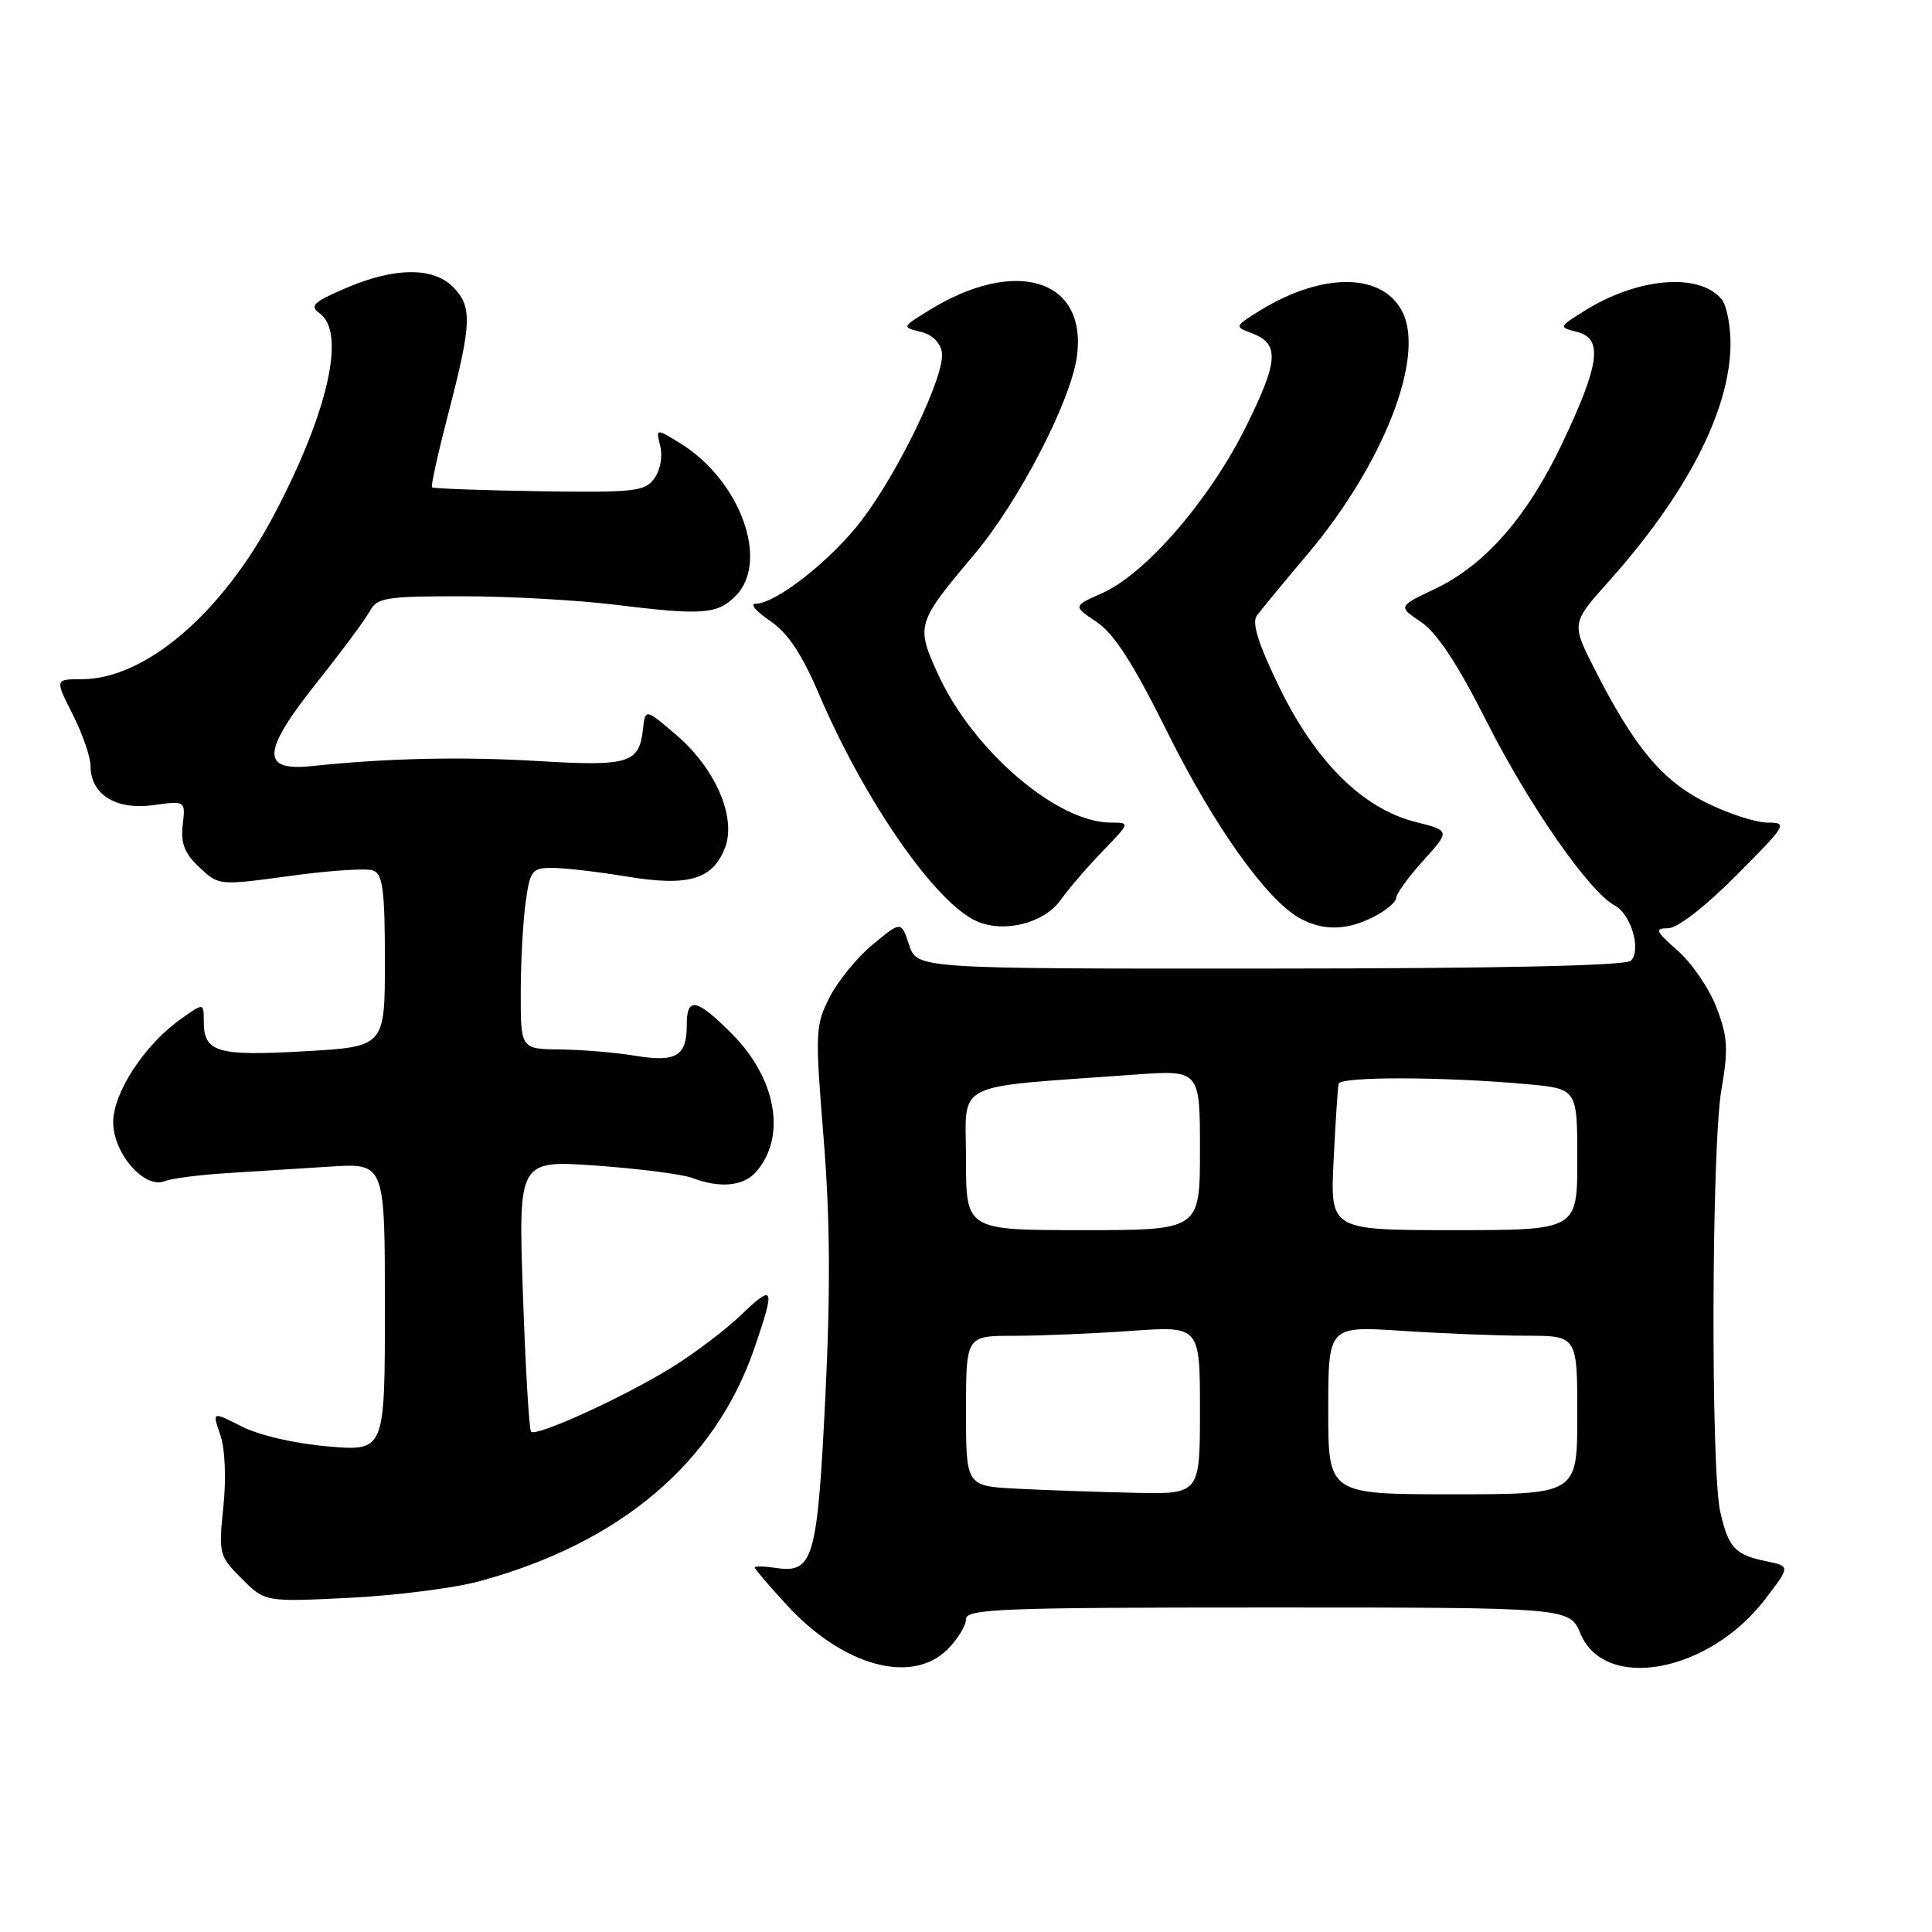 <?xml version="1.0" encoding="UTF-8" standalone="no"?>
<!DOCTYPE svg PUBLIC "-//W3C//DTD SVG 1.1//EN" "http://www.w3.org/Graphics/SVG/1.1/DTD/svg11.dtd" >
<svg xmlns="http://www.w3.org/2000/svg" xmlns:xlink="http://www.w3.org/1999/xlink" version="1.1" viewBox="0 0 256 256">
 <g >
 <path fill="currentColor"
d=" M 125.55 218.55 C 126.90 217.20 128.00 215.40 128.00 214.55 C 128.00 213.18 132.59 213.00 167.99 213.00 C 207.97 213.00 207.97 213.00 209.42 216.46 C 212.65 224.20 226.42 221.65 233.87 211.93 C 237.24 207.53 237.24 207.53 234.03 206.87 C 229.91 206.03 229.04 205.10 227.95 200.37 C 226.67 194.87 226.78 151.90 228.10 144.37 C 229.03 139.00 228.94 137.40 227.45 133.51 C 226.49 131.00 224.18 127.61 222.32 125.98 C 219.36 123.38 219.20 123.00 221.01 123.00 C 222.26 123.00 225.89 120.19 230.07 116.00 C 236.74 109.30 236.92 109.00 234.22 109.00 C 232.66 109.00 229.00 107.81 226.07 106.35 C 220.26 103.45 216.62 99.10 211.35 88.77 C 208.20 82.59 208.20 82.59 213.16 77.05 C 223.47 65.51 229.14 54.54 229.30 45.83 C 229.34 43.26 228.81 40.48 228.12 39.65 C 225.17 36.09 217.03 36.77 210.00 41.16 C 206.50 43.35 206.50 43.35 209.00 43.99 C 212.43 44.87 211.97 48.28 207.03 58.69 C 202.41 68.45 196.79 74.88 190.12 78.04 C 185.24 80.36 185.24 80.36 188.31 82.43 C 190.41 83.85 193.13 87.97 196.94 95.51 C 202.55 106.64 210.57 118.16 213.94 119.97 C 216.13 121.14 217.52 125.88 216.10 127.30 C 215.44 127.96 198.55 128.33 168.29 128.34 C 121.50 128.37 121.50 128.37 120.46 125.20 C 119.41 122.04 119.41 122.04 115.68 125.12 C 113.62 126.81 111.04 129.96 109.94 132.12 C 108.03 135.87 107.99 136.73 109.13 150.77 C 109.99 161.41 110.06 170.96 109.36 185.16 C 108.30 206.67 107.77 208.49 102.81 207.76 C 101.26 207.53 100.00 207.50 100.00 207.70 C 100.00 207.89 101.91 210.13 104.25 212.67 C 111.68 220.76 120.81 223.28 125.55 218.55 Z  M 63.50 209.53 C 82.21 204.46 94.77 193.81 99.98 178.59 C 102.75 170.51 102.57 170.05 98.25 174.19 C 96.19 176.17 92.03 179.33 89.00 181.20 C 82.71 185.10 71.08 190.41 70.37 189.71 C 70.11 189.45 69.63 181.24 69.29 171.48 C 68.68 153.72 68.68 153.72 79.02 154.45 C 84.71 154.86 90.43 155.59 91.74 156.09 C 95.41 157.49 98.54 157.18 100.21 155.25 C 104.25 150.60 102.87 142.87 96.94 136.94 C 92.27 132.27 91.00 132.03 91.00 135.80 C 91.00 139.95 89.61 140.78 84.21 139.90 C 81.62 139.47 77.14 139.09 74.25 139.06 C 69.00 139.00 69.00 139.00 69.00 131.64 C 69.00 127.59 69.29 122.19 69.64 119.64 C 70.23 115.32 70.48 115.00 73.19 115.00 C 74.80 115.00 79.25 115.52 83.08 116.15 C 91.24 117.50 94.46 116.54 96.08 112.30 C 97.59 108.31 94.81 101.85 89.67 97.44 C 85.50 93.86 85.50 93.86 85.19 96.68 C 84.69 101.14 83.30 101.56 71.40 100.85 C 61.25 100.24 51.38 100.45 41.31 101.51 C 34.54 102.22 34.69 99.62 41.95 90.48 C 45.28 86.30 48.47 82.00 49.03 80.93 C 49.96 79.20 51.21 79.00 61.29 79.01 C 67.45 79.01 76.55 79.52 81.50 80.13 C 93.07 81.55 95.03 81.41 97.46 78.98 C 102.00 74.45 98.13 63.70 90.20 58.78 C 86.90 56.74 86.90 56.74 87.49 59.12 C 87.83 60.48 87.49 62.31 86.70 63.40 C 85.43 65.13 84.05 65.28 71.42 65.09 C 63.79 64.97 57.40 64.74 57.24 64.57 C 57.07 64.41 58.08 59.88 59.47 54.53 C 62.52 42.77 62.59 40.59 60.00 38.00 C 57.36 35.36 52.22 35.42 45.81 38.18 C 41.48 40.04 40.99 40.52 42.38 41.54 C 45.86 44.08 43.48 54.59 36.36 68.13 C 29.46 81.26 19.25 90.00 10.82 90.00 C 7.27 90.00 7.27 90.00 9.64 94.67 C 10.94 97.24 12.00 100.32 12.00 101.51 C 12.00 105.27 15.35 107.36 20.28 106.69 C 24.59 106.09 24.59 106.09 24.21 109.30 C 23.93 111.75 24.45 113.07 26.42 114.93 C 29.01 117.35 29.01 117.35 38.47 116.06 C 43.67 115.34 48.62 115.02 49.46 115.35 C 50.72 115.83 51.00 118.00 51.00 127.32 C 51.00 138.70 51.00 138.70 40.30 139.30 C 28.72 139.96 27.00 139.44 27.00 135.31 C 27.00 132.86 27.00 132.86 23.91 135.06 C 19.14 138.46 15.00 144.79 15.00 148.70 C 15.00 152.81 19.12 157.56 21.79 156.52 C 22.73 156.15 26.42 155.67 30.00 155.45 C 33.58 155.22 39.76 154.83 43.75 154.58 C 51.00 154.12 51.00 154.12 51.00 173.20 C 51.00 192.29 51.00 192.29 43.48 191.66 C 39.08 191.29 34.34 190.19 32.04 189.02 C 28.11 187.02 28.11 187.02 29.18 190.10 C 29.82 191.93 29.99 195.80 29.60 199.63 C 28.95 205.90 29.03 206.18 32.03 209.18 C 35.12 212.27 35.12 212.27 46.31 211.72 C 52.46 211.41 60.20 210.43 63.50 209.53 Z  M 140.50 119.30 C 141.60 117.77 144.13 114.82 146.13 112.76 C 149.76 109.00 149.76 109.00 147.20 109.00 C 140.06 109.00 128.93 99.45 124.31 89.37 C 121.34 82.87 121.42 82.58 129.07 73.50 C 135.00 66.46 141.90 53.14 142.70 47.21 C 144.08 36.94 134.53 34.01 123.00 41.18 C 119.50 43.35 119.50 43.35 122.00 43.97 C 123.54 44.34 124.62 45.41 124.81 46.72 C 125.24 49.67 119.18 62.35 114.22 68.88 C 110.20 74.18 102.83 79.99 100.10 80.00 C 99.33 80.00 100.19 81.01 102.01 82.25 C 104.39 83.86 106.23 86.62 108.53 92.00 C 114.60 106.21 124.04 119.77 129.49 122.10 C 133.10 123.65 138.33 122.32 140.50 119.30 Z  M 182.05 121.47 C 183.67 120.64 185.00 119.51 185.00 118.98 C 185.00 118.44 186.61 116.22 188.58 114.04 C 192.17 110.07 192.17 110.07 187.55 108.91 C 180.61 107.16 174.33 100.95 169.53 91.08 C 166.74 85.35 165.85 82.52 166.53 81.59 C 167.06 80.86 170.11 77.16 173.30 73.38 C 183.24 61.58 188.79 47.49 185.88 41.43 C 183.33 36.14 175.34 36.00 167.00 41.12 C 163.60 43.22 163.56 43.29 165.77 44.11 C 169.58 45.52 169.46 47.73 165.09 56.55 C 160.30 66.22 151.78 76.07 146.01 78.61 C 142.17 80.31 142.17 80.31 145.33 82.43 C 147.64 83.98 150.18 87.95 154.69 97.03 C 160.83 109.40 167.81 119.21 172.21 121.66 C 175.29 123.37 178.50 123.31 182.05 121.47 Z  M 134.75 197.26 C 128.00 196.91 128.00 196.91 128.00 186.95 C 128.00 177.00 128.00 177.00 134.35 177.00 C 137.84 177.00 144.81 176.71 149.85 176.35 C 159.00 175.70 159.00 175.70 159.00 186.85 C 159.00 198.00 159.00 198.00 150.25 197.80 C 145.44 197.70 138.46 197.45 134.75 197.26 Z  M 176.00 186.85 C 176.00 175.70 176.00 175.70 185.75 176.34 C 191.11 176.70 198.54 176.99 202.25 176.99 C 209.00 177.00 209.00 177.00 209.00 187.50 C 209.00 198.00 209.00 198.00 192.50 198.00 C 176.00 198.00 176.00 198.00 176.00 186.85 Z  M 128.00 153.60 C 128.00 143.06 125.79 144.18 150.25 142.40 C 159.00 141.76 159.00 141.76 159.00 152.38 C 159.00 163.00 159.00 163.00 143.50 163.00 C 128.00 163.00 128.00 163.00 128.00 153.60 Z  M 176.71 153.75 C 176.96 148.66 177.26 144.10 177.38 143.60 C 177.62 142.63 191.35 142.66 202.25 143.65 C 209.00 144.26 209.00 144.26 209.00 153.63 C 209.00 163.00 209.00 163.00 192.63 163.00 C 176.25 163.00 176.25 163.00 176.71 153.75 Z "/>
</g>
</svg>